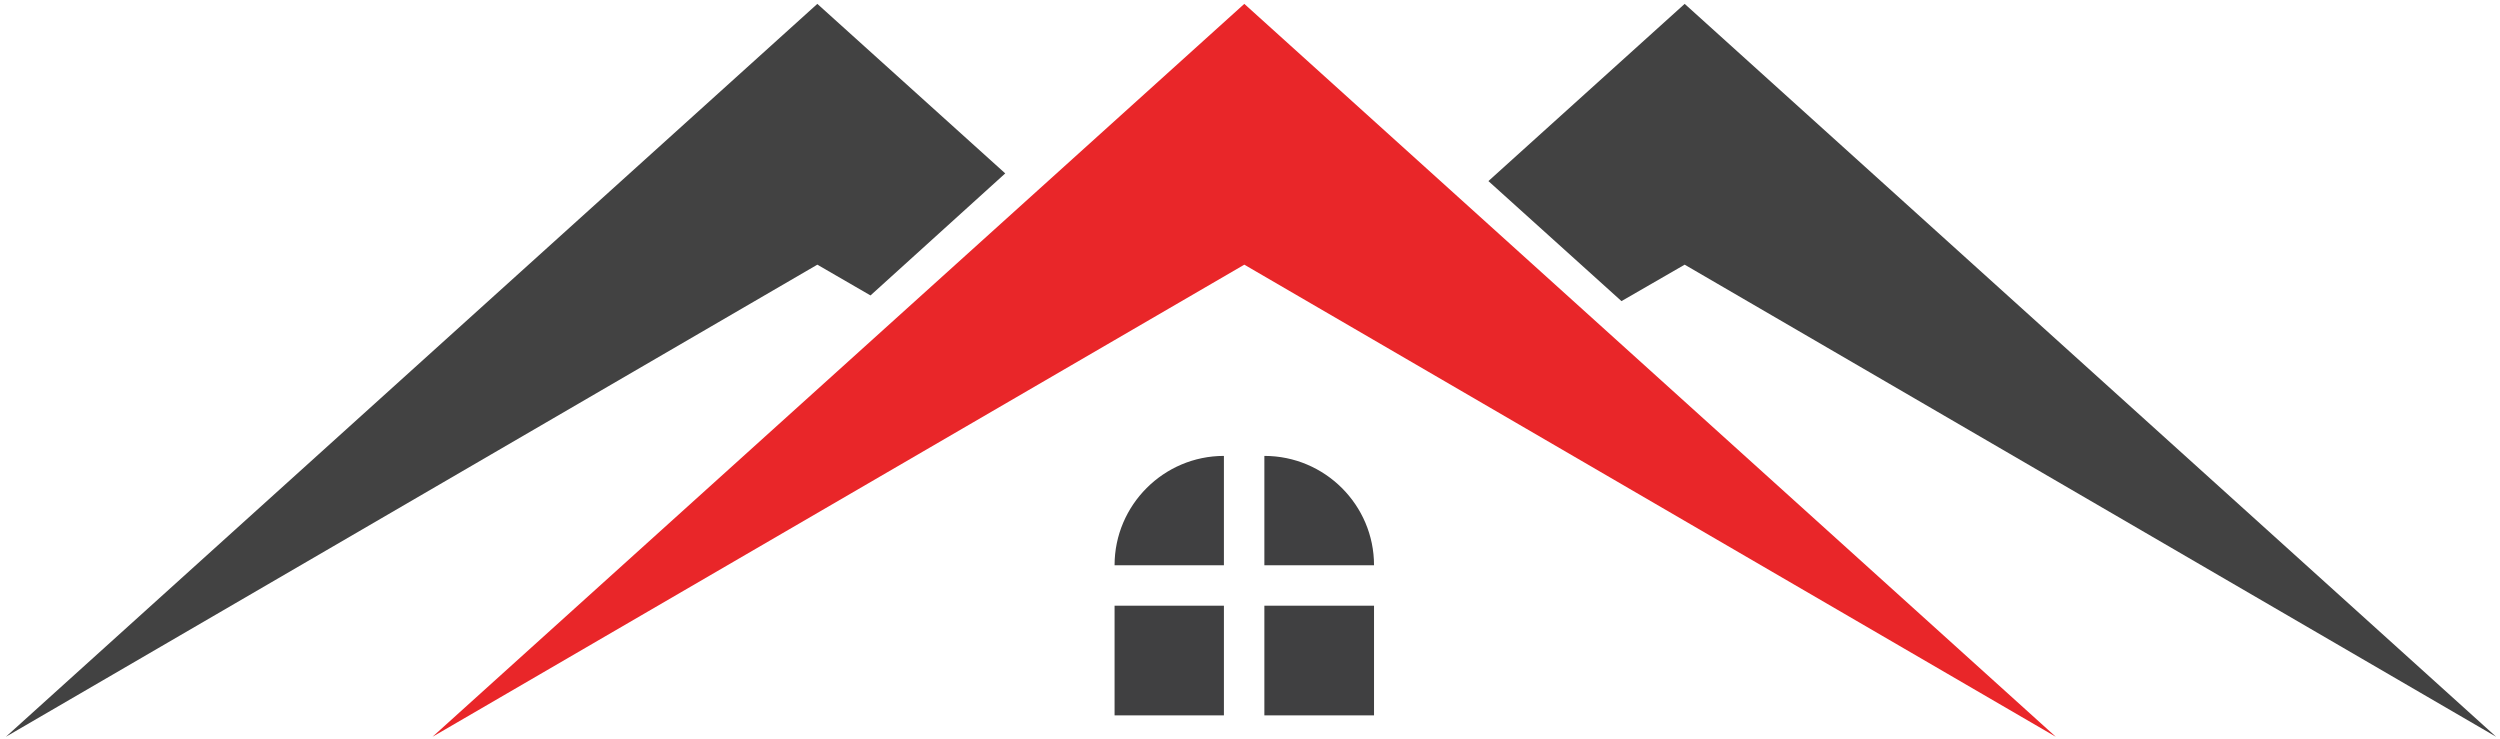 <svg width="257" height="76" viewBox="0 0 257 76" fill="none" xmlns="http://www.w3.org/2000/svg">
<path d="M114.578 58.107H125.818V46.867C119.631 46.867 114.578 51.92 114.578 58.107Z" fill="#404041"/>
<path d="M129.977 46.867V58.107H141.25C141.25 51.92 136.198 46.867 129.977 46.867Z" fill="#404041"/>
<path d="M114.578 73.54H125.818V62.266H114.578V73.54Z" fill="#404041"/>
<path d="M129.977 73.54H141.25V62.266H129.977V73.54Z" fill="#404041"/>
<path d="M211.336 75.741L127.915 0.398L44.461 75.741L127.915 27.208L211.336 75.741Z" fill="#E92629"/>
<path d="M166.688 30.955L173.184 27.208L256.604 75.741L173.184 0.398L153.008 18.615L166.688 30.955Z" fill="#424242"/>
<path d="M89.487 30.371L103.339 17.825L84.022 0.398L0.602 75.741L84.022 27.208L89.487 30.371Z" fill="#424242"/>
</svg>

